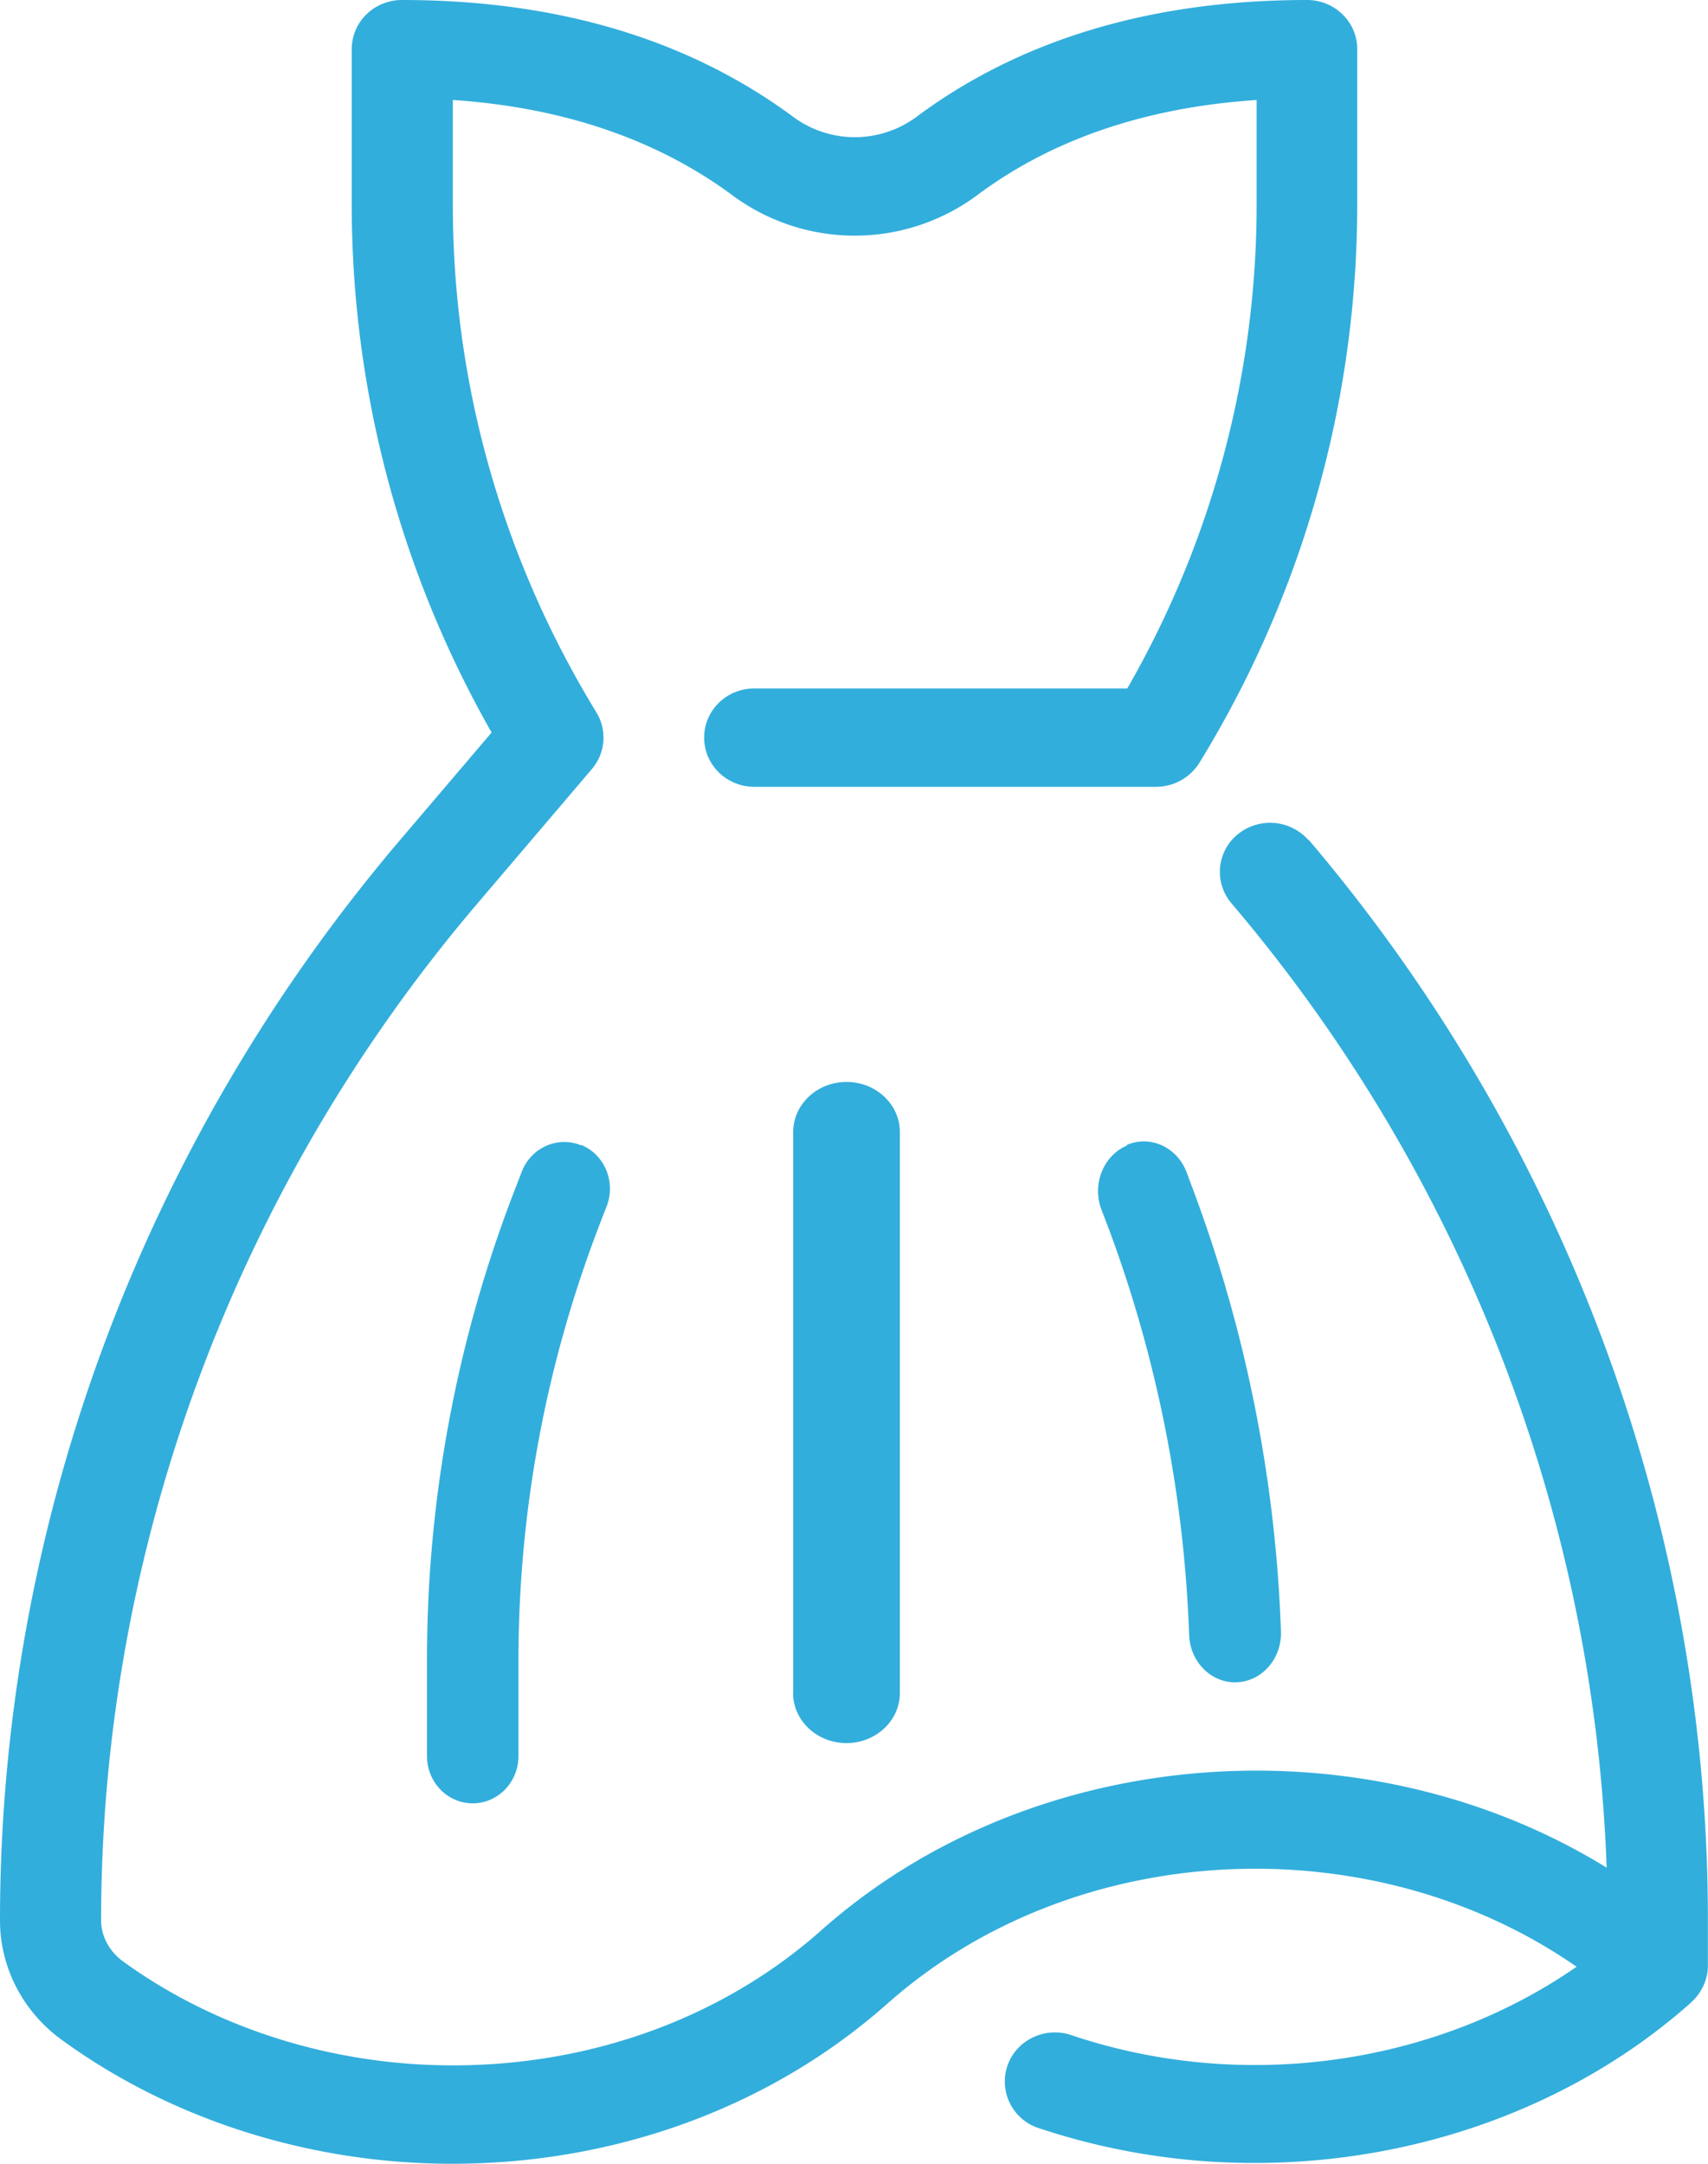 <svg xmlns="http://www.w3.org/2000/svg" width="30" height="38"><path d="M13.93 29.73c0 .488.42.882.938.882s.938-.394.938-.882v-9.847c0-.488-.42-.882-.937-.882s-.937.394-.937.882v9.847zm5.865-9.612c-.415.176-.617.68-.45 1.122l.115.3c.858 2.292 1.338 4.706 1.427 7.175.017.465.375.83.806.83l.03-.001c.447-.018.794-.42.776-.896a24.57 24.57 0 0 0-1.541-7.75l-.115-.308c-.166-.444-.64-.66-1.05-.483m-9.585.008c-.408-.17-.88.037-1.044.464l-.114.295A22.85 22.85 0 0 0 7.5 29.18v1.66c0 .46.36.83.803.83s.803-.37.803-.83v-1.66c0-2.645.483-5.233 1.435-7.7l.115-.297c.165-.425-.036-.908-.45-1.077m12.782-5.346a.9.9 0 0 0-1.244-.111.85.85 0 0 0-.112 1.217C25.688 20.64 28 26.618 28.22 32.8c-4.216-2.6-10.06-2.22-13.8 1.105-1.723 1.526-4.02 2.367-6.467 2.367-2.113 0-4.17-.65-5.792-1.826-.24-.174-.385-.444-.385-.72 0-6.5 2.345-12.85 6.604-17.852l2.015-2.367a.85.85 0 0 0 .079-.998c-1.65-2.7-2.52-5.77-2.52-8.9V1.756c1.946.13 3.597.7 4.915 1.677a3.61 3.61 0 0 0 4.288 0c1.317-.986 2.968-1.548 4.915-1.677V3.6a17.04 17.04 0 0 1-2.272 8.49h-6.55c-.488 0-.882.386-.882.864s.394.864.882.864h7.06a.9.9 0 0 0 .756-.42 18.75 18.75 0 0 0 2.773-9.8v-2.734c0-.478-.394-.864-.882-.864-2.73 0-5.04.694-6.87 2.06a1.82 1.82 0 0 1-2.144 0C12.1.694 9.8 0 7.06 0c-.488 0-.882.386-.882.864V3.6a18.73 18.73 0 0 0 2.457 9.264L7.012 14.77C2.5 20.08 0 26.813 0 33.728c0 .82.4 1.607 1.1 2.107C3.023 37.23 5.453 38 7.94 38c2.885 0 5.604-1 7.65-2.815 3.3-2.925 8.516-3.137 12.102-.645-2.493 1.728-5.862 2.217-8.877 1.2-.462-.155-.964.087-1.12.538a.86.86 0 0 0 .55 1.096 11.96 11.96 0 0 0 3.794.612c2.813 0 5.58-.974 7.644-2.8.003-.003.024-.022.023-.023.18-.16.292-.4.292-.637v-.82c0-6.913-2.5-13.646-7.012-18.958" fill="#32AEDC" fill-rule="evenodd"/></svg>